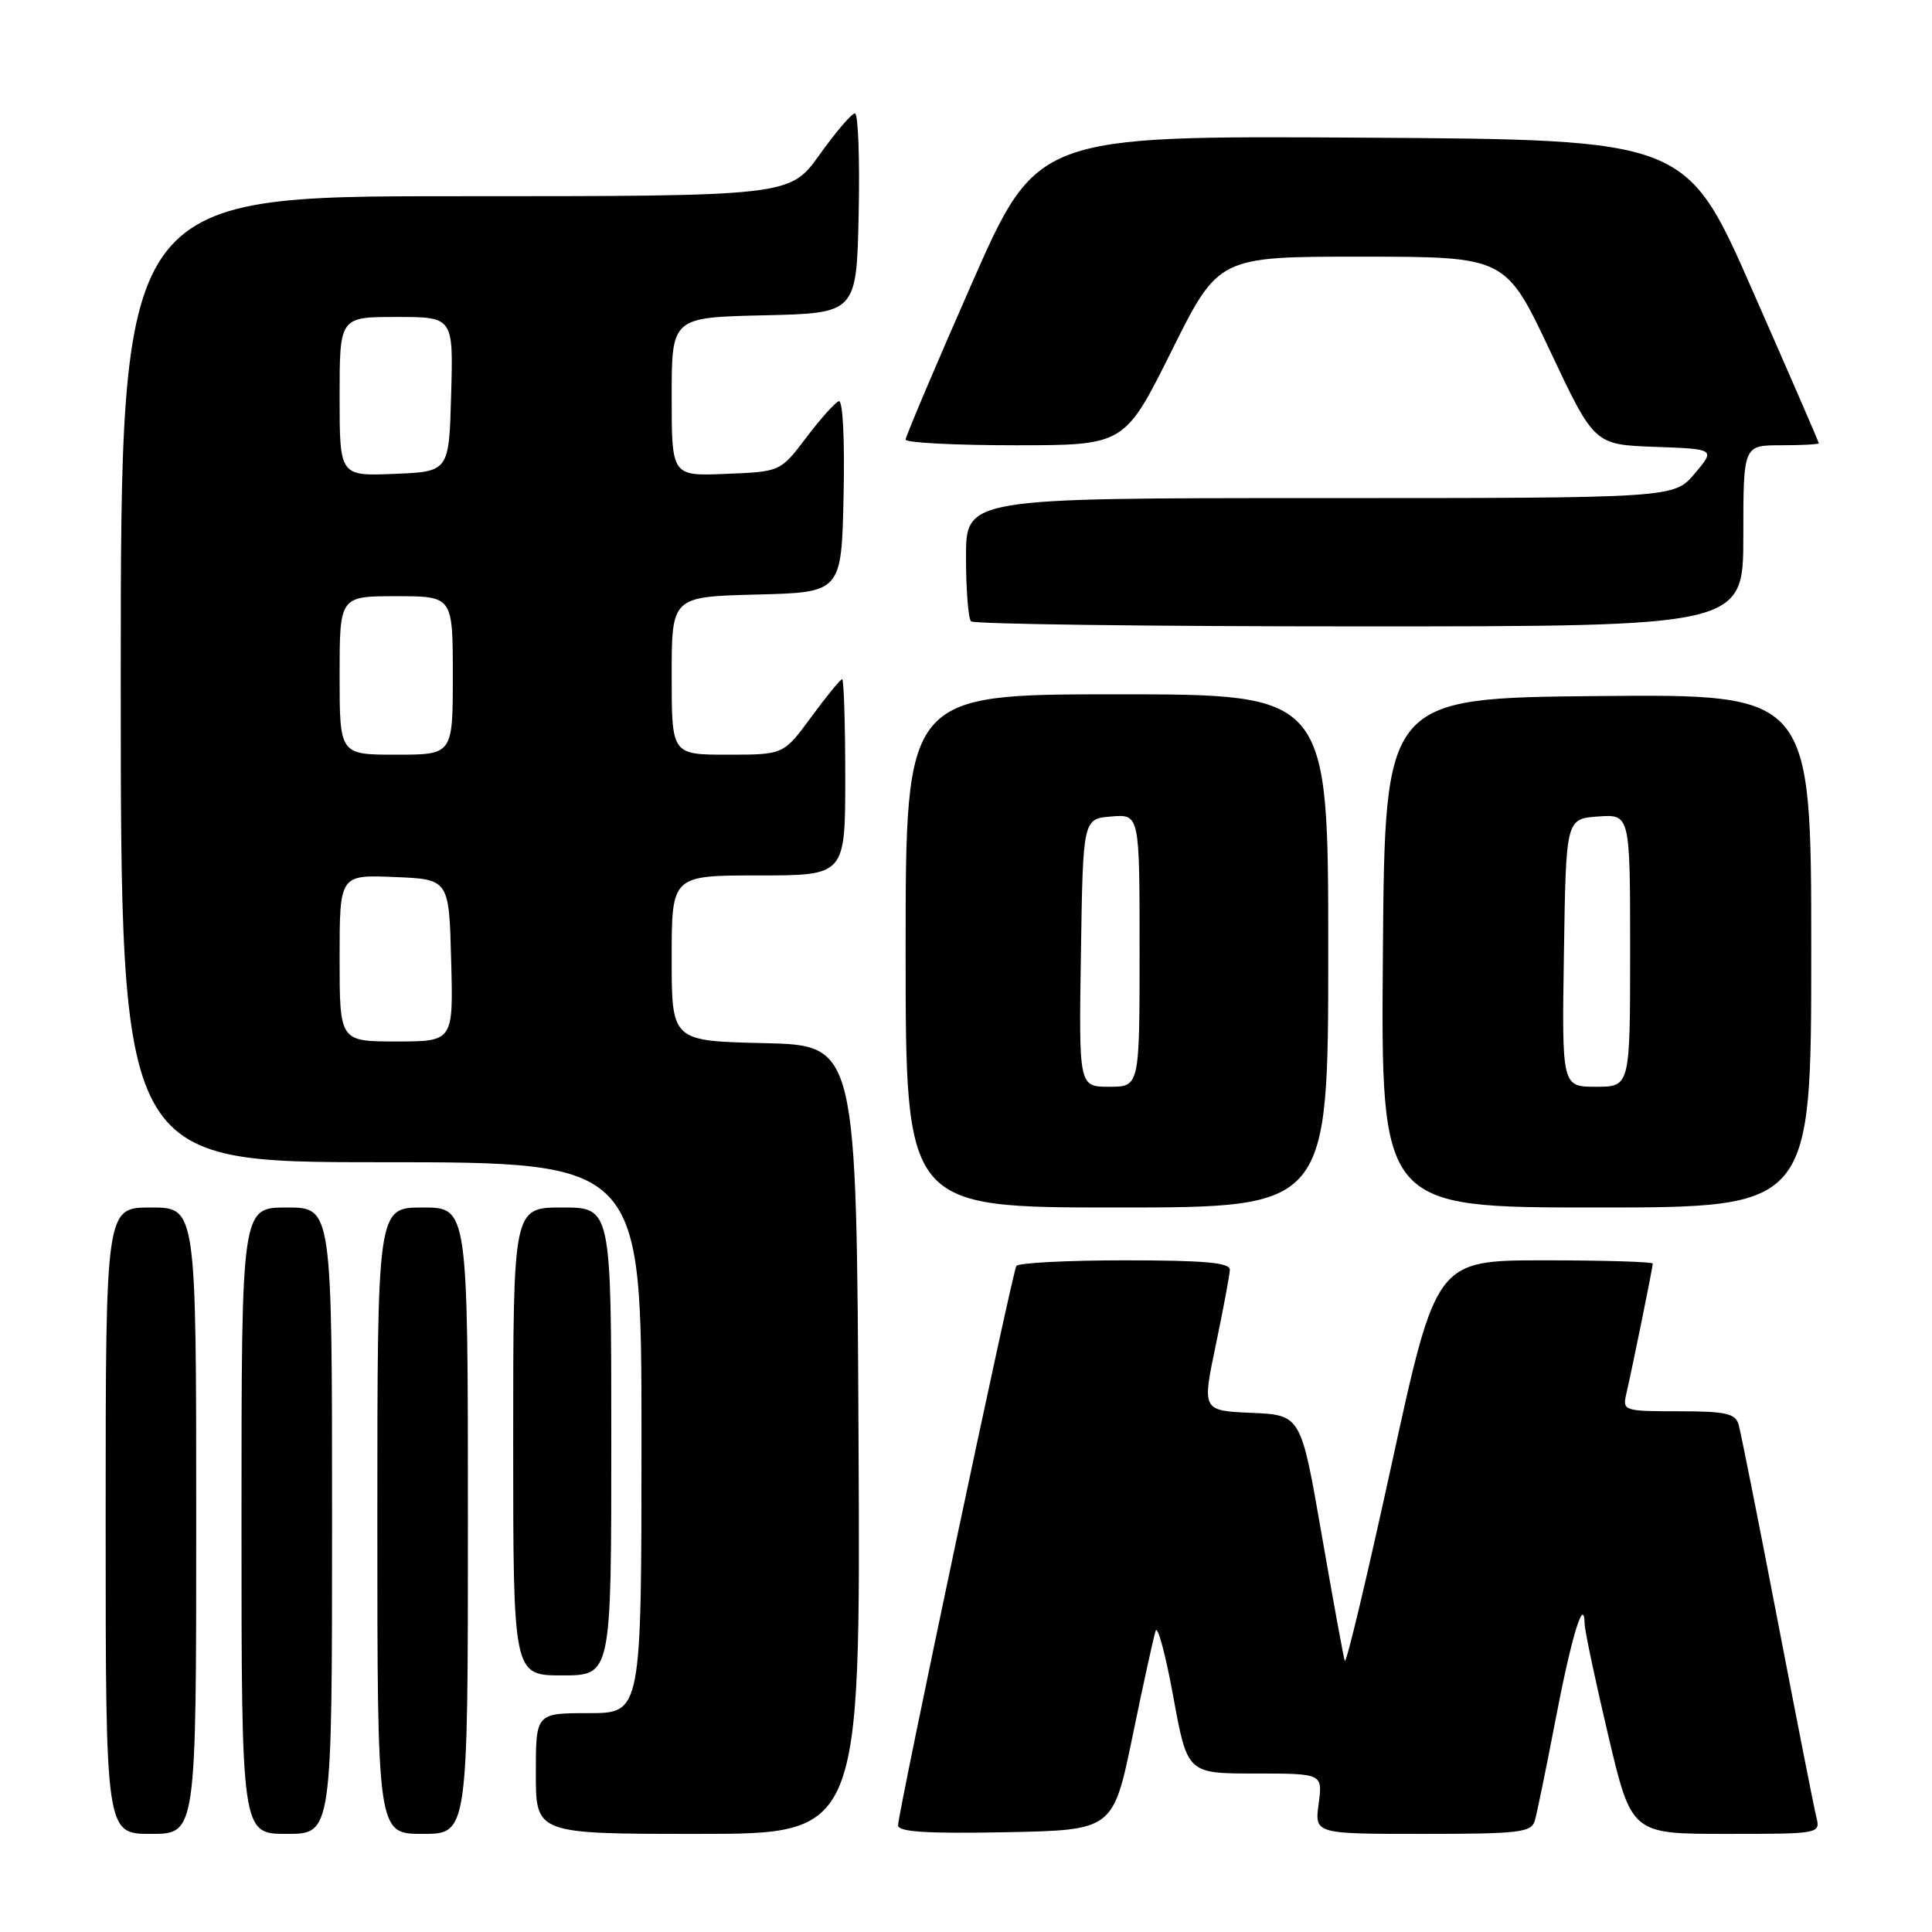 <?xml version="1.0" encoding="UTF-8" standalone="no"?>
<!DOCTYPE svg PUBLIC "-//W3C//DTD SVG 1.1//EN" "http://www.w3.org/Graphics/SVG/1.1/DTD/svg11.dtd" >
<svg xmlns="http://www.w3.org/2000/svg" xmlns:xlink="http://www.w3.org/1999/xlink" version="1.1" viewBox="0 0 256 256">
 <g >
 <path fill="currentColor"
d=" M 26.00 201.50 C 26.00 160.00 26.00 160.00 20.00 160.00 C 14.00 160.00 14.00 160.00 14.00 201.50 C 14.00 243.00 14.00 243.00 20.00 243.00 C 26.00 243.00 26.00 243.00 26.00 201.50 Z  M 44.00 201.50 C 44.00 160.00 44.00 160.00 38.00 160.00 C 32.00 160.00 32.00 160.00 32.00 201.50 C 32.00 243.00 32.00 243.00 38.00 243.00 C 44.00 243.00 44.00 243.00 44.00 201.50 Z  M 62.00 201.50 C 62.00 160.00 62.00 160.00 56.00 160.00 C 50.00 160.00 50.00 160.00 50.00 201.50 C 50.00 243.00 50.00 243.00 56.00 243.00 C 62.00 243.00 62.00 243.00 62.00 201.50 Z  M 113.76 190.75 C 113.50 138.50 113.50 138.50 101.25 138.22 C 89.00 137.94 89.00 137.94 89.00 126.97 C 89.00 116.00 89.00 116.00 100.50 116.00 C 112.00 116.00 112.00 116.00 112.00 103.00 C 112.00 95.85 111.81 90.00 111.59 90.00 C 111.36 90.00 109.52 92.25 107.50 95.00 C 103.83 100.00 103.83 100.00 96.41 100.00 C 89.00 100.00 89.00 100.00 89.00 89.53 C 89.00 79.07 89.00 79.07 100.25 78.78 C 111.50 78.50 111.50 78.50 111.78 65.66 C 111.94 58.16 111.68 52.96 111.14 53.16 C 110.64 53.35 108.69 55.52 106.82 58.00 C 103.41 62.50 103.41 62.50 96.20 62.79 C 89.00 63.09 89.00 63.09 89.00 52.57 C 89.00 42.06 89.00 42.06 101.25 41.78 C 113.50 41.50 113.50 41.50 113.78 28.25 C 113.93 20.96 113.71 15.01 113.28 15.02 C 112.85 15.03 110.73 17.51 108.58 20.52 C 104.65 26.00 104.65 26.00 60.33 26.00 C 16.00 26.00 16.00 26.00 16.00 90.00 C 16.00 154.00 16.00 154.00 50.50 154.00 C 85.00 154.00 85.00 154.00 85.00 190.50 C 85.00 227.00 85.00 227.00 78.00 227.00 C 71.00 227.00 71.00 227.00 71.00 235.00 C 71.00 243.00 71.00 243.00 92.51 243.00 C 114.02 243.00 114.02 243.00 113.76 190.75 Z  M 150.08 230.00 C 151.49 223.12 152.87 216.87 153.13 216.09 C 153.39 215.31 154.45 219.25 155.47 224.84 C 157.33 235.00 157.33 235.00 166.30 235.00 C 175.26 235.00 175.26 235.00 174.73 239.00 C 174.19 243.00 174.19 243.00 188.53 243.00 C 201.32 243.00 202.92 242.81 203.37 241.25 C 203.65 240.29 204.88 234.32 206.09 228.00 C 208.21 216.91 209.90 211.33 209.97 215.16 C 209.99 216.08 211.39 222.71 213.09 229.91 C 216.18 243.00 216.18 243.00 228.70 243.00 C 241.18 243.00 241.22 242.99 240.67 240.75 C 240.36 239.51 238.04 227.70 235.50 214.50 C 232.96 201.30 230.65 189.71 230.37 188.75 C 229.95 187.29 228.65 187.00 222.41 187.00 C 215.20 187.00 214.98 186.93 215.48 184.75 C 216.28 181.31 219.00 167.93 219.00 167.43 C 219.00 167.20 212.54 167.00 204.65 167.00 C 190.29 167.00 190.29 167.00 184.40 194.02 C 181.16 208.88 178.37 220.60 178.19 220.07 C 178.01 219.53 176.63 211.98 175.12 203.29 C 172.38 187.50 172.38 187.50 165.83 187.21 C 159.28 186.92 159.28 186.92 161.10 178.21 C 162.10 173.42 162.94 168.94 162.96 168.25 C 162.99 167.31 159.57 167.00 149.06 167.00 C 141.39 167.00 134.91 167.34 134.67 167.75 C 134.12 168.66 119.00 240.17 119.00 241.86 C 119.00 242.74 122.72 242.98 133.25 242.78 C 147.50 242.50 147.50 242.50 150.08 230.00 Z  M 81.00 191.00 C 81.00 160.00 81.00 160.00 74.50 160.00 C 68.00 160.00 68.00 160.00 68.00 191.00 C 68.00 222.00 68.00 222.00 74.50 222.00 C 81.00 222.00 81.00 222.00 81.00 191.00 Z  M 176.00 126.00 C 176.00 92.00 176.00 92.00 148.00 92.00 C 120.00 92.00 120.00 92.00 120.00 126.00 C 120.00 160.00 120.00 160.00 148.00 160.00 C 176.00 160.00 176.00 160.00 176.00 126.00 Z  M 240.00 125.98 C 240.00 91.97 240.00 91.97 211.75 92.23 C 183.50 92.50 183.50 92.50 183.24 126.25 C 182.97 160.00 182.97 160.00 211.49 160.00 C 240.00 160.00 240.00 160.00 240.00 125.98 Z  M 231.00 71.00 C 231.00 59.00 231.00 59.00 236.00 59.00 C 238.75 59.00 241.00 58.88 241.00 58.73 C 241.00 58.58 237.05 49.47 232.21 38.48 C 223.43 18.50 223.43 18.50 180.41 18.24 C 137.38 17.98 137.38 17.98 128.69 37.74 C 123.91 48.61 120.00 57.84 120.00 58.25 C 120.00 58.66 126.53 59.00 134.51 59.00 C 149.01 59.00 149.01 59.00 155.24 46.50 C 161.46 34.00 161.46 34.00 180.48 34.01 C 199.50 34.02 199.50 34.02 205.38 46.47 C 211.25 58.92 211.25 58.92 219.28 59.21 C 227.30 59.50 227.30 59.50 224.56 62.75 C 221.82 66.00 221.82 66.00 174.91 66.00 C 128.00 66.00 128.00 66.00 128.00 73.83 C 128.00 78.14 128.30 81.97 128.67 82.33 C 129.03 82.70 152.21 83.00 180.17 83.00 C 231.00 83.00 231.00 83.00 231.00 71.00 Z  M 45.00 126.96 C 45.00 115.91 45.00 115.91 52.25 116.21 C 59.50 116.50 59.50 116.50 59.78 127.25 C 60.07 138.00 60.07 138.00 52.53 138.00 C 45.00 138.00 45.00 138.00 45.00 126.96 Z  M 45.00 89.50 C 45.00 79.00 45.00 79.00 52.50 79.00 C 60.00 79.00 60.00 79.00 60.00 89.50 C 60.00 100.00 60.00 100.00 52.50 100.00 C 45.00 100.00 45.00 100.00 45.00 89.50 Z  M 45.00 52.54 C 45.00 42.00 45.00 42.00 52.53 42.00 C 60.07 42.00 60.07 42.00 59.78 52.25 C 59.50 62.50 59.50 62.50 52.25 62.79 C 45.00 63.09 45.00 63.09 45.00 52.54 Z  M 143.23 126.25 C 143.50 108.50 143.50 108.50 147.25 108.19 C 151.00 107.88 151.00 107.88 151.00 125.94 C 151.00 144.00 151.00 144.00 146.98 144.00 C 142.95 144.00 142.95 144.00 143.23 126.25 Z  M 207.23 126.25 C 207.50 108.50 207.50 108.50 211.75 108.19 C 216.00 107.89 216.00 107.89 216.00 125.94 C 216.00 144.00 216.00 144.00 211.48 144.00 C 206.95 144.00 206.95 144.00 207.23 126.25 Z "/>
</g>
</svg>